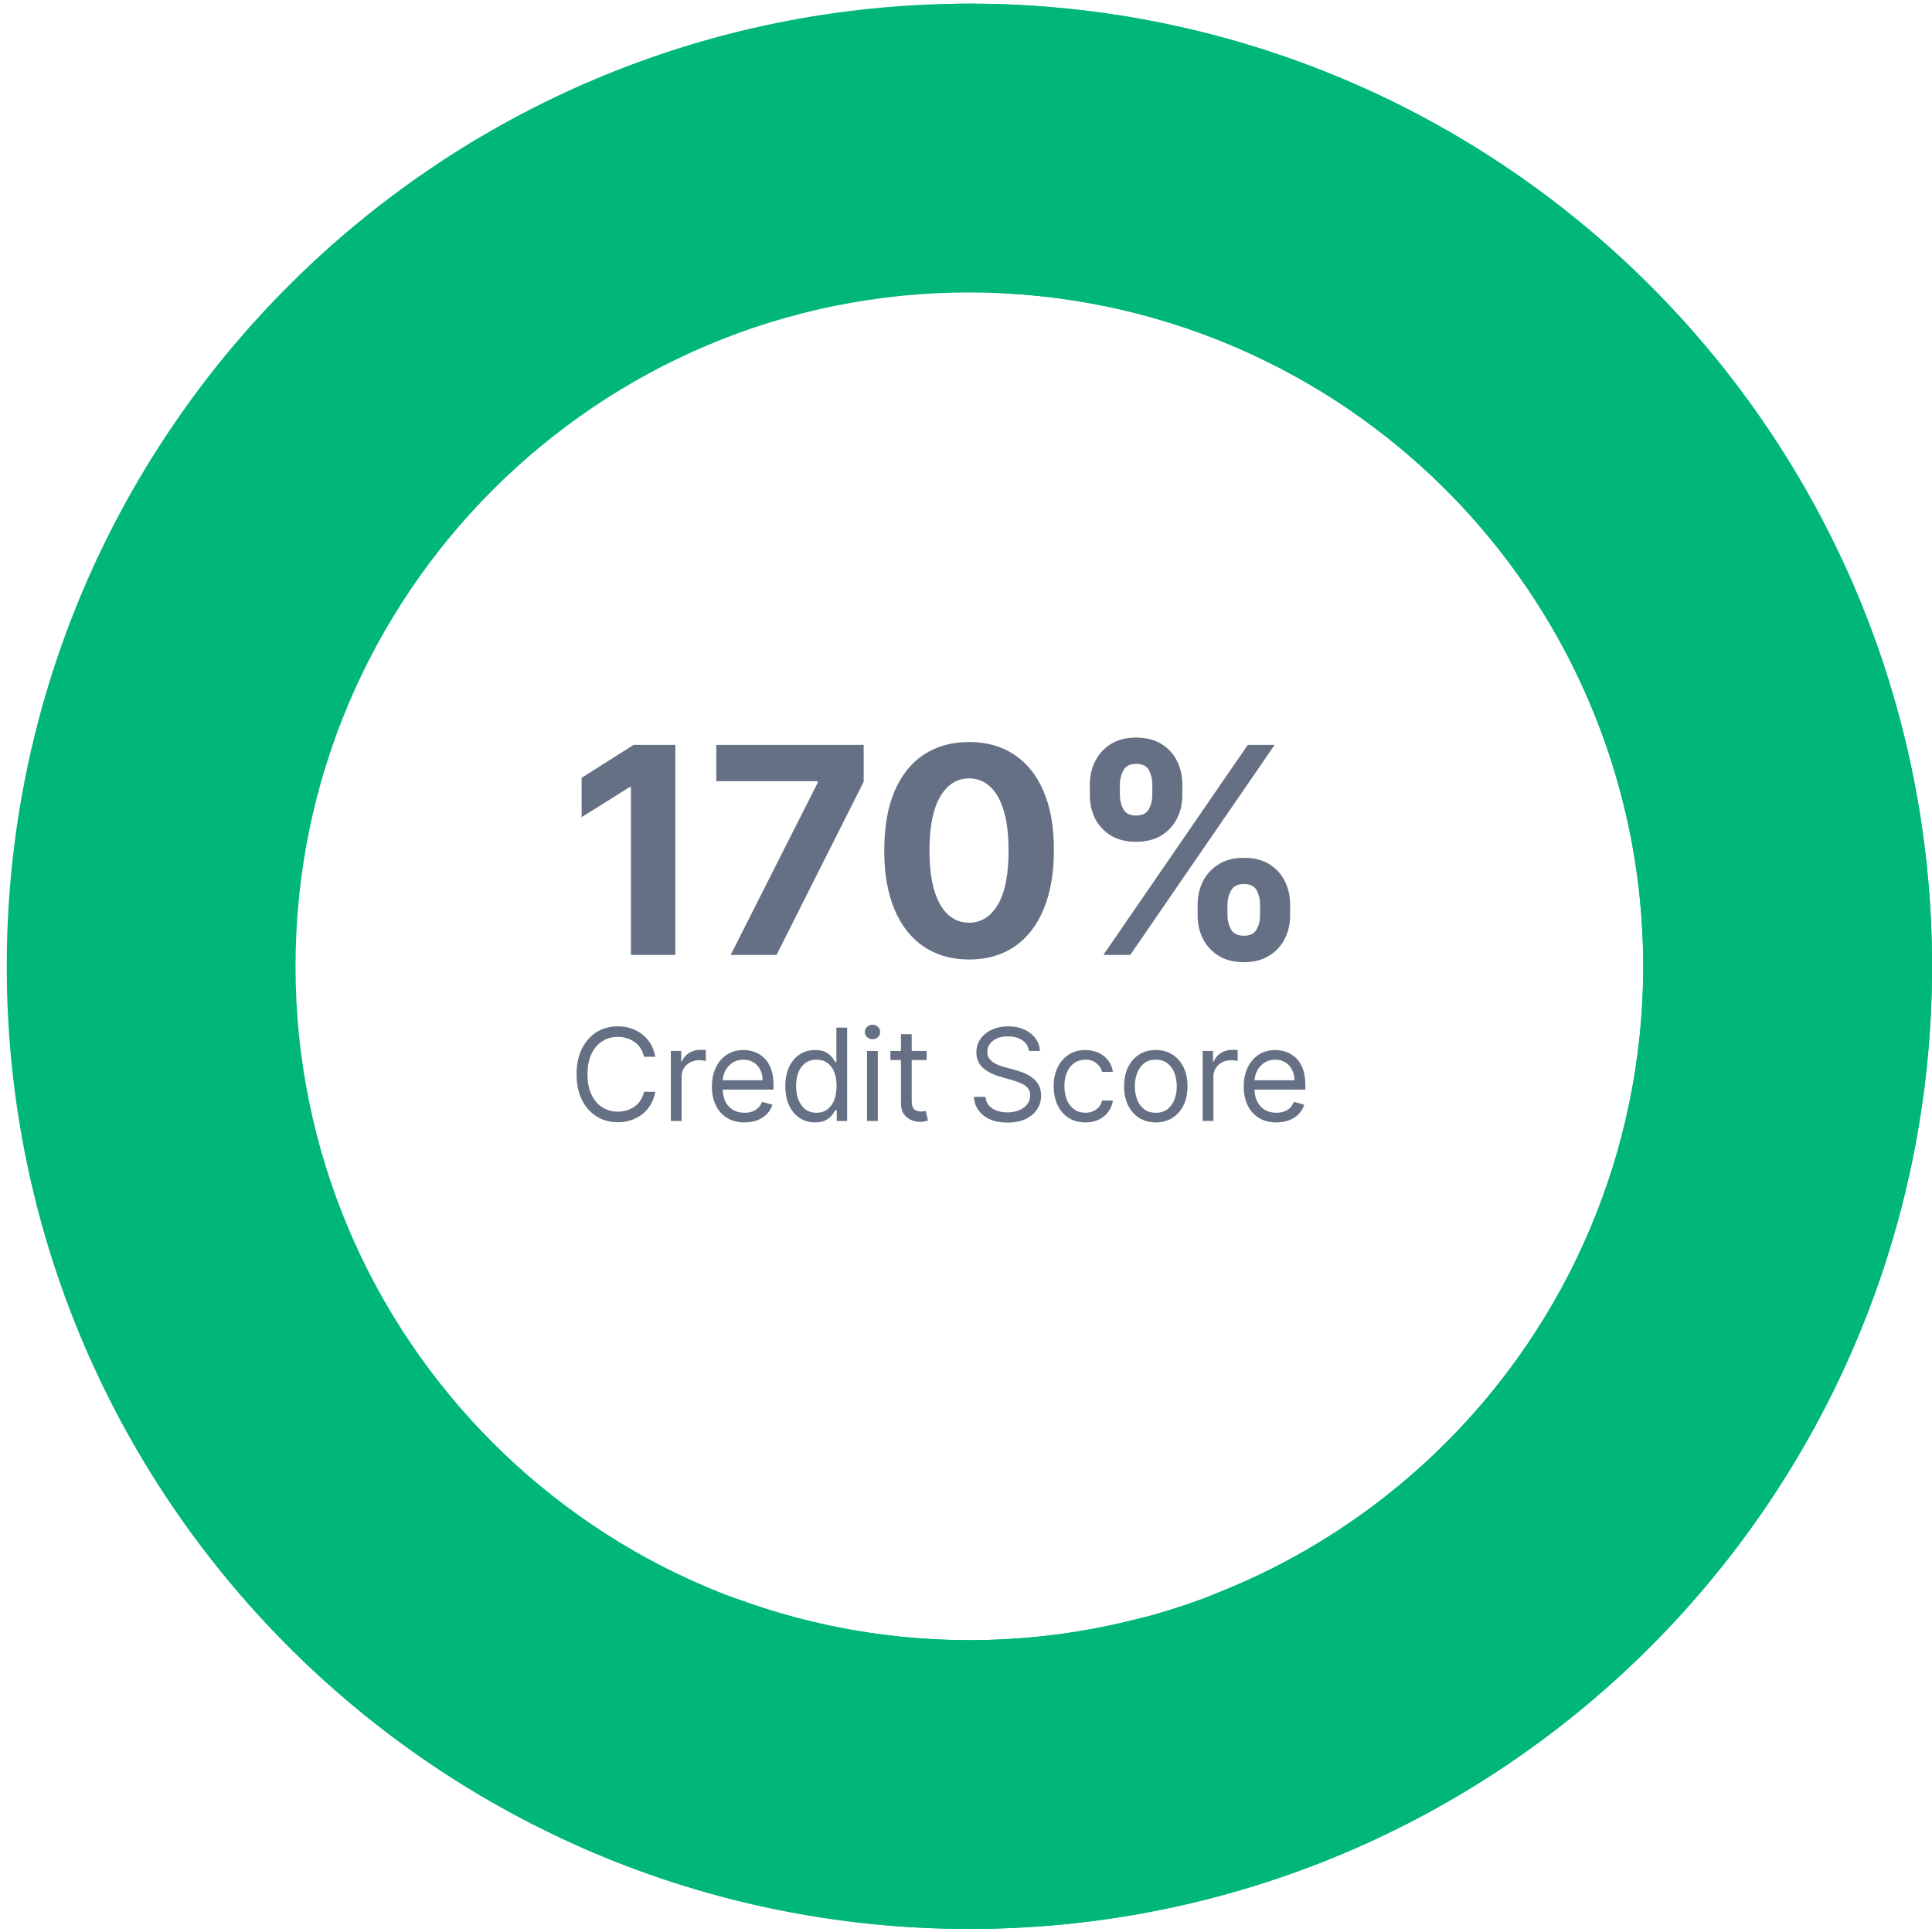 <svg width="128" height="128" viewBox="0 0 128 128" fill="none" xmlns="http://www.w3.org/2000/svg">
<path d="M0.447 64.02C0.447 99.243 29.001 127.797 64.225 127.797C99.448 127.797 128.002 99.243 128.002 64.02C128.002 28.796 99.448 0.242 64.225 0.242C29.001 0.242 0.447 28.796 0.447 64.02ZM108.869 64.02C108.869 88.676 88.881 108.664 64.225 108.664C39.568 108.664 19.58 88.676 19.58 64.02C19.58 39.363 39.568 19.375 64.225 19.375C88.881 19.375 108.869 39.363 108.869 64.02Z" fill="#00B777"/>
<path d="M72.992 117.517C73.846 122.731 78.801 126.333 83.828 124.709C88.733 123.125 93.439 120.948 97.839 118.219C104.957 113.805 111.135 108.032 116.022 101.23C120.908 94.428 124.407 86.73 126.319 78.576C128.23 70.421 128.517 61.97 127.162 53.705C125.808 45.44 122.839 37.523 118.424 30.405C114.01 23.288 108.237 17.109 101.435 12.223C94.633 7.336 86.935 3.837 78.781 1.925C73.74 0.744 68.585 0.183 63.431 0.247C58.148 0.313 54.603 5.308 55.457 10.522C56.312 15.736 61.262 19.162 66.538 19.435C69.185 19.573 71.821 19.946 74.414 20.554C80.122 21.892 85.51 24.341 90.272 27.762C95.033 31.182 99.074 35.507 102.164 40.489C105.254 45.472 107.333 51.014 108.281 56.8C109.229 62.585 109.028 68.501 107.69 74.209C106.352 79.917 103.903 85.305 100.483 90.067C97.062 94.828 92.737 98.87 87.755 101.959C85.491 103.363 83.113 104.558 80.648 105.533C75.735 107.477 72.137 112.303 72.992 117.517Z" fill="#00B777"/>
<path d="M35.308 109.874C32.49 114.343 33.809 120.326 38.649 122.444C45.731 125.544 53.342 127.342 61.116 127.721C68.891 128.101 76.641 127.053 83.991 124.657C89.014 123.019 90.909 117.194 88.539 112.472C86.17 107.749 80.424 105.955 75.305 107.267C70.996 108.371 66.528 108.829 62.049 108.611C57.569 108.392 53.167 107.501 48.986 105.982C44.02 104.179 38.126 105.405 35.308 109.874Z" fill="#00B777"/>
<path d="M44.743 49.351V63.266H41.801V52.143H41.72L38.533 54.141V51.532L41.978 49.351H44.743ZM48.409 63.266L54.178 51.851V51.756H47.458V49.351H57.222V51.79L51.447 63.266H48.409ZM64.204 63.571C63.035 63.567 62.029 63.279 61.187 62.709C60.349 62.138 59.703 61.311 59.251 60.228C58.802 59.146 58.58 57.844 58.585 56.322C58.585 54.804 58.809 53.511 59.257 52.442C59.71 51.373 60.356 50.56 61.194 50.003C62.036 49.441 63.04 49.16 64.204 49.16C65.368 49.16 66.369 49.441 67.207 50.003C68.049 50.565 68.697 51.38 69.15 52.449C69.603 53.513 69.827 54.804 69.823 56.322C69.823 57.848 69.596 59.153 69.143 60.235C68.695 61.318 68.052 62.145 67.214 62.715C66.376 63.286 65.372 63.571 64.204 63.571ZM64.204 61.132C65.001 61.132 65.637 60.731 66.113 59.929C66.588 59.128 66.824 57.925 66.82 56.322C66.82 55.266 66.711 54.388 66.493 53.685C66.281 52.983 65.977 52.456 65.583 52.102C65.193 51.749 64.734 51.572 64.204 51.572C63.411 51.572 62.777 51.969 62.301 52.761C61.826 53.554 61.586 54.741 61.581 56.322C61.581 57.391 61.688 58.283 61.9 58.999C62.118 59.71 62.423 60.244 62.818 60.602C63.212 60.956 63.674 61.132 64.204 61.132ZM79.346 60.657V59.923C79.346 59.366 79.463 58.854 79.699 58.387C79.939 57.916 80.286 57.54 80.739 57.259C81.196 56.974 81.753 56.831 82.41 56.831C83.076 56.831 83.635 56.972 84.088 57.252C84.546 57.533 84.89 57.909 85.121 58.38C85.357 58.847 85.474 59.361 85.474 59.923V60.657C85.474 61.214 85.357 61.728 85.121 62.199C84.885 62.665 84.539 63.039 84.082 63.32C83.624 63.605 83.067 63.748 82.41 63.748C81.744 63.748 81.185 63.605 80.732 63.32C80.279 63.039 79.935 62.665 79.699 62.199C79.463 61.728 79.346 61.214 79.346 60.657ZM81.323 59.923V60.657C81.323 60.978 81.4 61.282 81.554 61.567C81.713 61.852 81.998 61.995 82.41 61.995C82.822 61.995 83.103 61.855 83.253 61.574C83.407 61.293 83.484 60.987 83.484 60.657V59.923C83.484 59.592 83.411 59.284 83.266 58.999C83.121 58.713 82.836 58.571 82.41 58.571C82.002 58.571 81.719 58.713 81.561 58.999C81.402 59.284 81.323 59.592 81.323 59.923ZM72.205 52.693V51.96C72.205 51.398 72.325 50.884 72.565 50.417C72.805 49.946 73.151 49.57 73.604 49.289C74.062 49.009 74.615 48.868 75.262 48.868C75.933 48.868 76.494 49.009 76.947 49.289C77.4 49.57 77.745 49.946 77.98 50.417C78.216 50.884 78.333 51.398 78.333 51.96V52.693C78.333 53.255 78.213 53.769 77.973 54.236C77.738 54.702 77.391 55.076 76.934 55.357C76.481 55.633 75.924 55.771 75.262 55.771C74.601 55.771 74.042 55.631 73.584 55.35C73.131 55.065 72.787 54.691 72.551 54.229C72.32 53.762 72.205 53.251 72.205 52.693ZM74.196 51.96V52.693C74.196 53.024 74.273 53.33 74.427 53.611C74.585 53.892 74.864 54.032 75.262 54.032C75.679 54.032 75.962 53.892 76.112 53.611C76.266 53.33 76.343 53.024 76.343 52.693V51.96C76.343 51.629 76.27 51.321 76.125 51.036C75.98 50.75 75.693 50.608 75.262 50.608C74.859 50.608 74.581 50.752 74.427 51.042C74.273 51.332 74.196 51.638 74.196 51.96ZM73.102 63.266L82.668 49.351H84.448L74.882 63.266H73.102ZM43.417 70.014H42.668C42.623 69.798 42.546 69.609 42.435 69.446C42.327 69.283 42.194 69.146 42.037 69.035C41.882 68.923 41.709 68.838 41.52 68.782C41.331 68.725 41.134 68.697 40.928 68.697C40.554 68.697 40.215 68.792 39.911 68.981C39.609 69.17 39.368 69.449 39.189 69.817C39.012 70.186 38.923 70.638 38.923 71.173C38.923 71.709 39.012 72.161 39.189 72.529C39.368 72.898 39.609 73.177 39.911 73.366C40.215 73.555 40.554 73.65 40.928 73.65C41.134 73.65 41.331 73.621 41.52 73.565C41.709 73.509 41.882 73.425 42.037 73.314C42.194 73.202 42.327 73.064 42.435 72.901C42.546 72.736 42.623 72.546 42.668 72.333H43.417C43.36 72.649 43.258 72.932 43.109 73.181C42.96 73.431 42.775 73.644 42.553 73.819C42.332 73.992 42.083 74.124 41.807 74.214C41.533 74.305 41.24 74.35 40.928 74.35C40.401 74.35 39.932 74.221 39.521 73.964C39.111 73.706 38.787 73.34 38.552 72.865C38.316 72.389 38.199 71.826 38.199 71.173C38.199 70.521 38.316 69.957 38.552 69.482C38.787 69.007 39.111 68.641 39.521 68.383C39.932 68.125 40.401 67.997 40.928 67.997C41.24 67.997 41.533 68.042 41.807 68.132C42.083 68.223 42.332 68.356 42.553 68.531C42.775 68.704 42.96 68.916 43.109 69.165C43.258 69.413 43.36 69.696 43.417 70.014ZM44.445 74.266V69.627H45.134V70.328H45.182C45.267 70.098 45.419 69.912 45.641 69.769C45.862 69.626 46.112 69.555 46.39 69.555C46.442 69.555 46.508 69.556 46.586 69.558C46.665 69.56 46.724 69.563 46.764 69.567V70.292C46.74 70.286 46.685 70.276 46.598 70.264C46.514 70.25 46.424 70.243 46.33 70.243C46.104 70.243 45.903 70.291 45.726 70.385C45.55 70.478 45.411 70.607 45.309 70.772C45.208 70.935 45.158 71.121 45.158 71.33V74.266H44.445ZM49.328 74.362C48.881 74.362 48.495 74.264 48.171 74.066C47.849 73.867 47.6 73.589 47.425 73.233C47.252 72.874 47.166 72.458 47.166 71.983C47.166 71.508 47.252 71.089 47.425 70.727C47.6 70.362 47.844 70.078 48.156 69.875C48.47 69.669 48.836 69.567 49.255 69.567C49.497 69.567 49.735 69.607 49.971 69.688C50.206 69.768 50.421 69.899 50.614 70.08C50.807 70.259 50.961 70.497 51.076 70.793C51.191 71.089 51.248 71.453 51.248 71.886V72.188H47.673V71.572H50.523C50.523 71.31 50.471 71.077 50.366 70.871C50.264 70.666 50.117 70.504 49.926 70.385C49.736 70.266 49.513 70.207 49.255 70.207C48.971 70.207 48.726 70.278 48.518 70.418C48.313 70.557 48.155 70.739 48.044 70.962C47.934 71.186 47.878 71.425 47.878 71.681V72.091C47.878 72.442 47.939 72.739 48.059 72.982C48.182 73.224 48.352 73.408 48.57 73.535C48.787 73.66 49.04 73.722 49.328 73.722C49.515 73.722 49.684 73.696 49.835 73.644C49.988 73.589 50.12 73.509 50.231 73.402C50.341 73.293 50.427 73.158 50.487 72.997L51.176 73.191C51.103 73.424 50.981 73.629 50.81 73.807C50.639 73.982 50.428 74.119 50.176 74.217C49.925 74.314 49.642 74.362 49.328 74.362ZM53.999 74.362C53.612 74.362 53.271 74.265 52.975 74.069C52.679 73.872 52.448 73.594 52.281 73.236C52.113 72.876 52.03 72.45 52.03 71.959C52.03 71.471 52.113 71.049 52.281 70.69C52.448 70.332 52.68 70.055 52.978 69.86C53.276 69.665 53.62 69.567 54.011 69.567C54.313 69.567 54.551 69.617 54.727 69.718C54.904 69.817 55.038 69.929 55.131 70.056C55.226 70.181 55.299 70.284 55.352 70.364H55.412V68.081H56.125V74.266H55.436V73.553H55.352C55.299 73.638 55.225 73.744 55.128 73.873C55.032 74 54.894 74.114 54.714 74.214C54.535 74.313 54.297 74.362 53.999 74.362ZM54.095 73.722C54.381 73.722 54.623 73.648 54.82 73.499C55.017 73.348 55.167 73.139 55.27 72.874C55.373 72.606 55.424 72.297 55.424 71.946C55.424 71.6 55.374 71.297 55.273 71.037C55.172 70.776 55.023 70.573 54.826 70.427C54.629 70.281 54.385 70.207 54.095 70.207C53.793 70.207 53.542 70.285 53.34 70.44C53.141 70.593 52.991 70.801 52.891 71.065C52.792 71.326 52.742 71.62 52.742 71.946C52.742 72.277 52.793 72.577 52.894 72.846C52.996 73.114 53.147 73.328 53.346 73.487C53.548 73.644 53.797 73.722 54.095 73.722ZM57.444 74.266V69.627H58.157V74.266H57.444ZM57.806 68.854C57.667 68.854 57.547 68.807 57.447 68.712C57.348 68.618 57.299 68.504 57.299 68.371C57.299 68.238 57.348 68.124 57.447 68.03C57.547 67.935 57.667 67.888 57.806 67.888C57.945 67.888 58.064 67.935 58.163 68.03C58.263 68.124 58.313 68.238 58.313 68.371C58.313 68.504 58.263 68.618 58.163 68.712C58.064 68.807 57.945 68.854 57.806 68.854ZM61.394 69.627V70.231H58.99V69.627H61.394ZM59.691 68.516H60.403V72.937C60.403 73.138 60.433 73.289 60.491 73.39C60.551 73.489 60.628 73.555 60.721 73.589C60.815 73.621 60.915 73.638 61.02 73.638C61.098 73.638 61.162 73.633 61.213 73.625C61.263 73.615 61.303 73.607 61.334 73.601L61.478 74.242C61.43 74.26 61.363 74.278 61.276 74.296C61.19 74.316 61.08 74.326 60.947 74.326C60.746 74.326 60.548 74.283 60.355 74.196C60.164 74.11 60.005 73.978 59.878 73.801C59.753 73.623 59.691 73.4 59.691 73.13V68.516ZM68.166 69.627C68.13 69.321 67.983 69.084 67.725 68.915C67.468 68.746 67.152 68.661 66.777 68.661C66.503 68.661 66.264 68.705 66.058 68.794C65.855 68.882 65.696 69.004 65.581 69.159C65.469 69.314 65.412 69.49 65.412 69.688C65.412 69.853 65.451 69.995 65.53 70.114C65.611 70.23 65.713 70.328 65.838 70.406C65.963 70.483 66.094 70.546 66.231 70.597C66.368 70.645 66.493 70.684 66.608 70.714L67.236 70.883C67.397 70.926 67.576 70.984 67.774 71.059C67.973 71.133 68.163 71.235 68.344 71.364C68.528 71.49 68.679 71.653 68.797 71.853C68.916 72.052 68.976 72.297 68.976 72.587C68.976 72.921 68.888 73.223 68.713 73.493C68.54 73.762 68.286 73.977 67.952 74.136C67.62 74.295 67.216 74.374 66.741 74.374C66.298 74.374 65.915 74.303 65.59 74.16C65.268 74.017 65.015 73.818 64.829 73.562C64.646 73.306 64.543 73.009 64.518 72.671H65.291C65.312 72.905 65.39 73.098 65.527 73.251C65.666 73.402 65.841 73.515 66.052 73.589C66.266 73.662 66.495 73.698 66.741 73.698C67.027 73.698 67.284 73.652 67.511 73.559C67.739 73.464 67.919 73.334 68.052 73.166C68.184 72.997 68.251 72.8 68.251 72.575C68.251 72.369 68.194 72.202 68.079 72.073C67.964 71.944 67.813 71.84 67.626 71.759C67.439 71.679 67.236 71.608 67.019 71.548L66.258 71.33C65.775 71.192 65.392 70.993 65.11 70.736C64.828 70.478 64.688 70.141 64.688 69.724C64.688 69.378 64.781 69.076 64.968 68.818C65.158 68.558 65.411 68.357 65.729 68.214C66.049 68.069 66.407 67.997 66.801 67.997C67.2 67.997 67.554 68.068 67.864 68.211C68.174 68.352 68.42 68.545 68.601 68.791C68.784 69.036 68.881 69.315 68.891 69.627H68.166ZM71.909 74.362C71.475 74.362 71.1 74.26 70.786 74.054C70.472 73.849 70.231 73.566 70.061 73.206C69.892 72.845 69.808 72.434 69.808 71.971C69.808 71.499 69.894 71.084 70.067 70.723C70.243 70.361 70.486 70.078 70.798 69.875C71.112 69.669 71.479 69.567 71.897 69.567C72.224 69.567 72.517 69.627 72.779 69.748C73.041 69.869 73.255 70.038 73.422 70.255C73.59 70.473 73.693 70.727 73.734 71.016H73.021C72.966 70.805 72.846 70.618 72.658 70.455C72.473 70.29 72.224 70.207 71.909 70.207C71.632 70.207 71.388 70.279 71.179 70.424C70.971 70.567 70.809 70.77 70.693 71.031C70.578 71.291 70.52 71.596 70.52 71.946C70.52 72.305 70.577 72.617 70.69 72.883C70.804 73.148 70.965 73.355 71.173 73.502C71.382 73.649 71.628 73.722 71.909 73.722C72.095 73.722 72.263 73.69 72.414 73.625C72.565 73.561 72.693 73.468 72.797 73.348C72.902 73.227 72.977 73.082 73.021 72.913H73.734C73.693 73.187 73.594 73.433 73.434 73.653C73.278 73.87 73.069 74.043 72.809 74.172C72.552 74.299 72.252 74.362 71.909 74.362ZM76.575 74.362C76.156 74.362 75.788 74.263 75.472 74.063C75.158 73.864 74.913 73.585 74.736 73.227C74.56 72.868 74.473 72.45 74.473 71.971C74.473 71.487 74.56 71.066 74.736 70.705C74.913 70.345 75.158 70.065 75.472 69.866C75.788 69.666 76.156 69.567 76.575 69.567C76.993 69.567 77.36 69.666 77.674 69.866C77.99 70.065 78.236 70.345 78.411 70.705C78.588 71.066 78.676 71.487 78.676 71.971C78.676 72.45 78.588 72.868 78.411 73.227C78.236 73.585 77.99 73.864 77.674 74.063C77.36 74.263 76.993 74.362 76.575 74.362ZM76.575 73.722C76.893 73.722 77.154 73.641 77.36 73.478C77.565 73.314 77.717 73.1 77.816 72.834C77.914 72.569 77.964 72.281 77.964 71.971C77.964 71.661 77.914 71.372 77.816 71.104C77.717 70.836 77.565 70.62 77.36 70.455C77.154 70.29 76.893 70.207 76.575 70.207C76.257 70.207 75.995 70.29 75.79 70.455C75.584 70.62 75.432 70.836 75.334 71.104C75.235 71.372 75.186 71.661 75.186 71.971C75.186 72.281 75.235 72.569 75.334 72.834C75.432 73.1 75.584 73.314 75.79 73.478C75.995 73.641 76.257 73.722 76.575 73.722ZM79.679 74.266V69.627H80.368V70.328H80.416C80.501 70.098 80.654 69.912 80.875 69.769C81.097 69.626 81.346 69.555 81.624 69.555C81.676 69.555 81.742 69.556 81.82 69.558C81.899 69.56 81.958 69.563 81.998 69.567V70.292C81.974 70.286 81.919 70.276 81.832 70.264C81.748 70.25 81.658 70.243 81.564 70.243C81.338 70.243 81.137 70.291 80.96 70.385C80.784 70.478 80.645 70.607 80.543 70.772C80.442 70.935 80.392 71.121 80.392 71.33V74.266H79.679ZM84.562 74.362C84.115 74.362 83.729 74.264 83.405 74.066C83.083 73.867 82.834 73.589 82.659 73.233C82.486 72.874 82.4 72.458 82.4 71.983C82.4 71.508 82.486 71.089 82.659 70.727C82.834 70.362 83.078 70.078 83.39 69.875C83.704 69.669 84.07 69.567 84.489 69.567C84.731 69.567 84.969 69.607 85.205 69.688C85.44 69.768 85.655 69.899 85.848 70.08C86.041 70.259 86.195 70.497 86.31 70.793C86.425 71.089 86.482 71.453 86.482 71.886V72.188H82.907V71.572H85.757C85.757 71.31 85.705 71.077 85.6 70.871C85.498 70.666 85.351 70.504 85.16 70.385C84.97 70.266 84.747 70.207 84.489 70.207C84.205 70.207 83.96 70.278 83.752 70.418C83.547 70.557 83.389 70.739 83.278 70.962C83.168 71.186 83.112 71.425 83.112 71.681V72.091C83.112 72.442 83.173 72.739 83.293 72.982C83.416 73.224 83.586 73.408 83.804 73.535C84.021 73.66 84.274 73.722 84.562 73.722C84.749 73.722 84.918 73.696 85.069 73.644C85.222 73.589 85.354 73.509 85.465 73.402C85.575 73.293 85.661 73.158 85.721 72.997L86.41 73.191C86.337 73.424 86.216 73.629 86.044 73.807C85.873 73.982 85.662 74.119 85.41 74.217C85.159 74.314 84.876 74.362 84.562 74.362Z" fill="#667085"/>
</svg>
